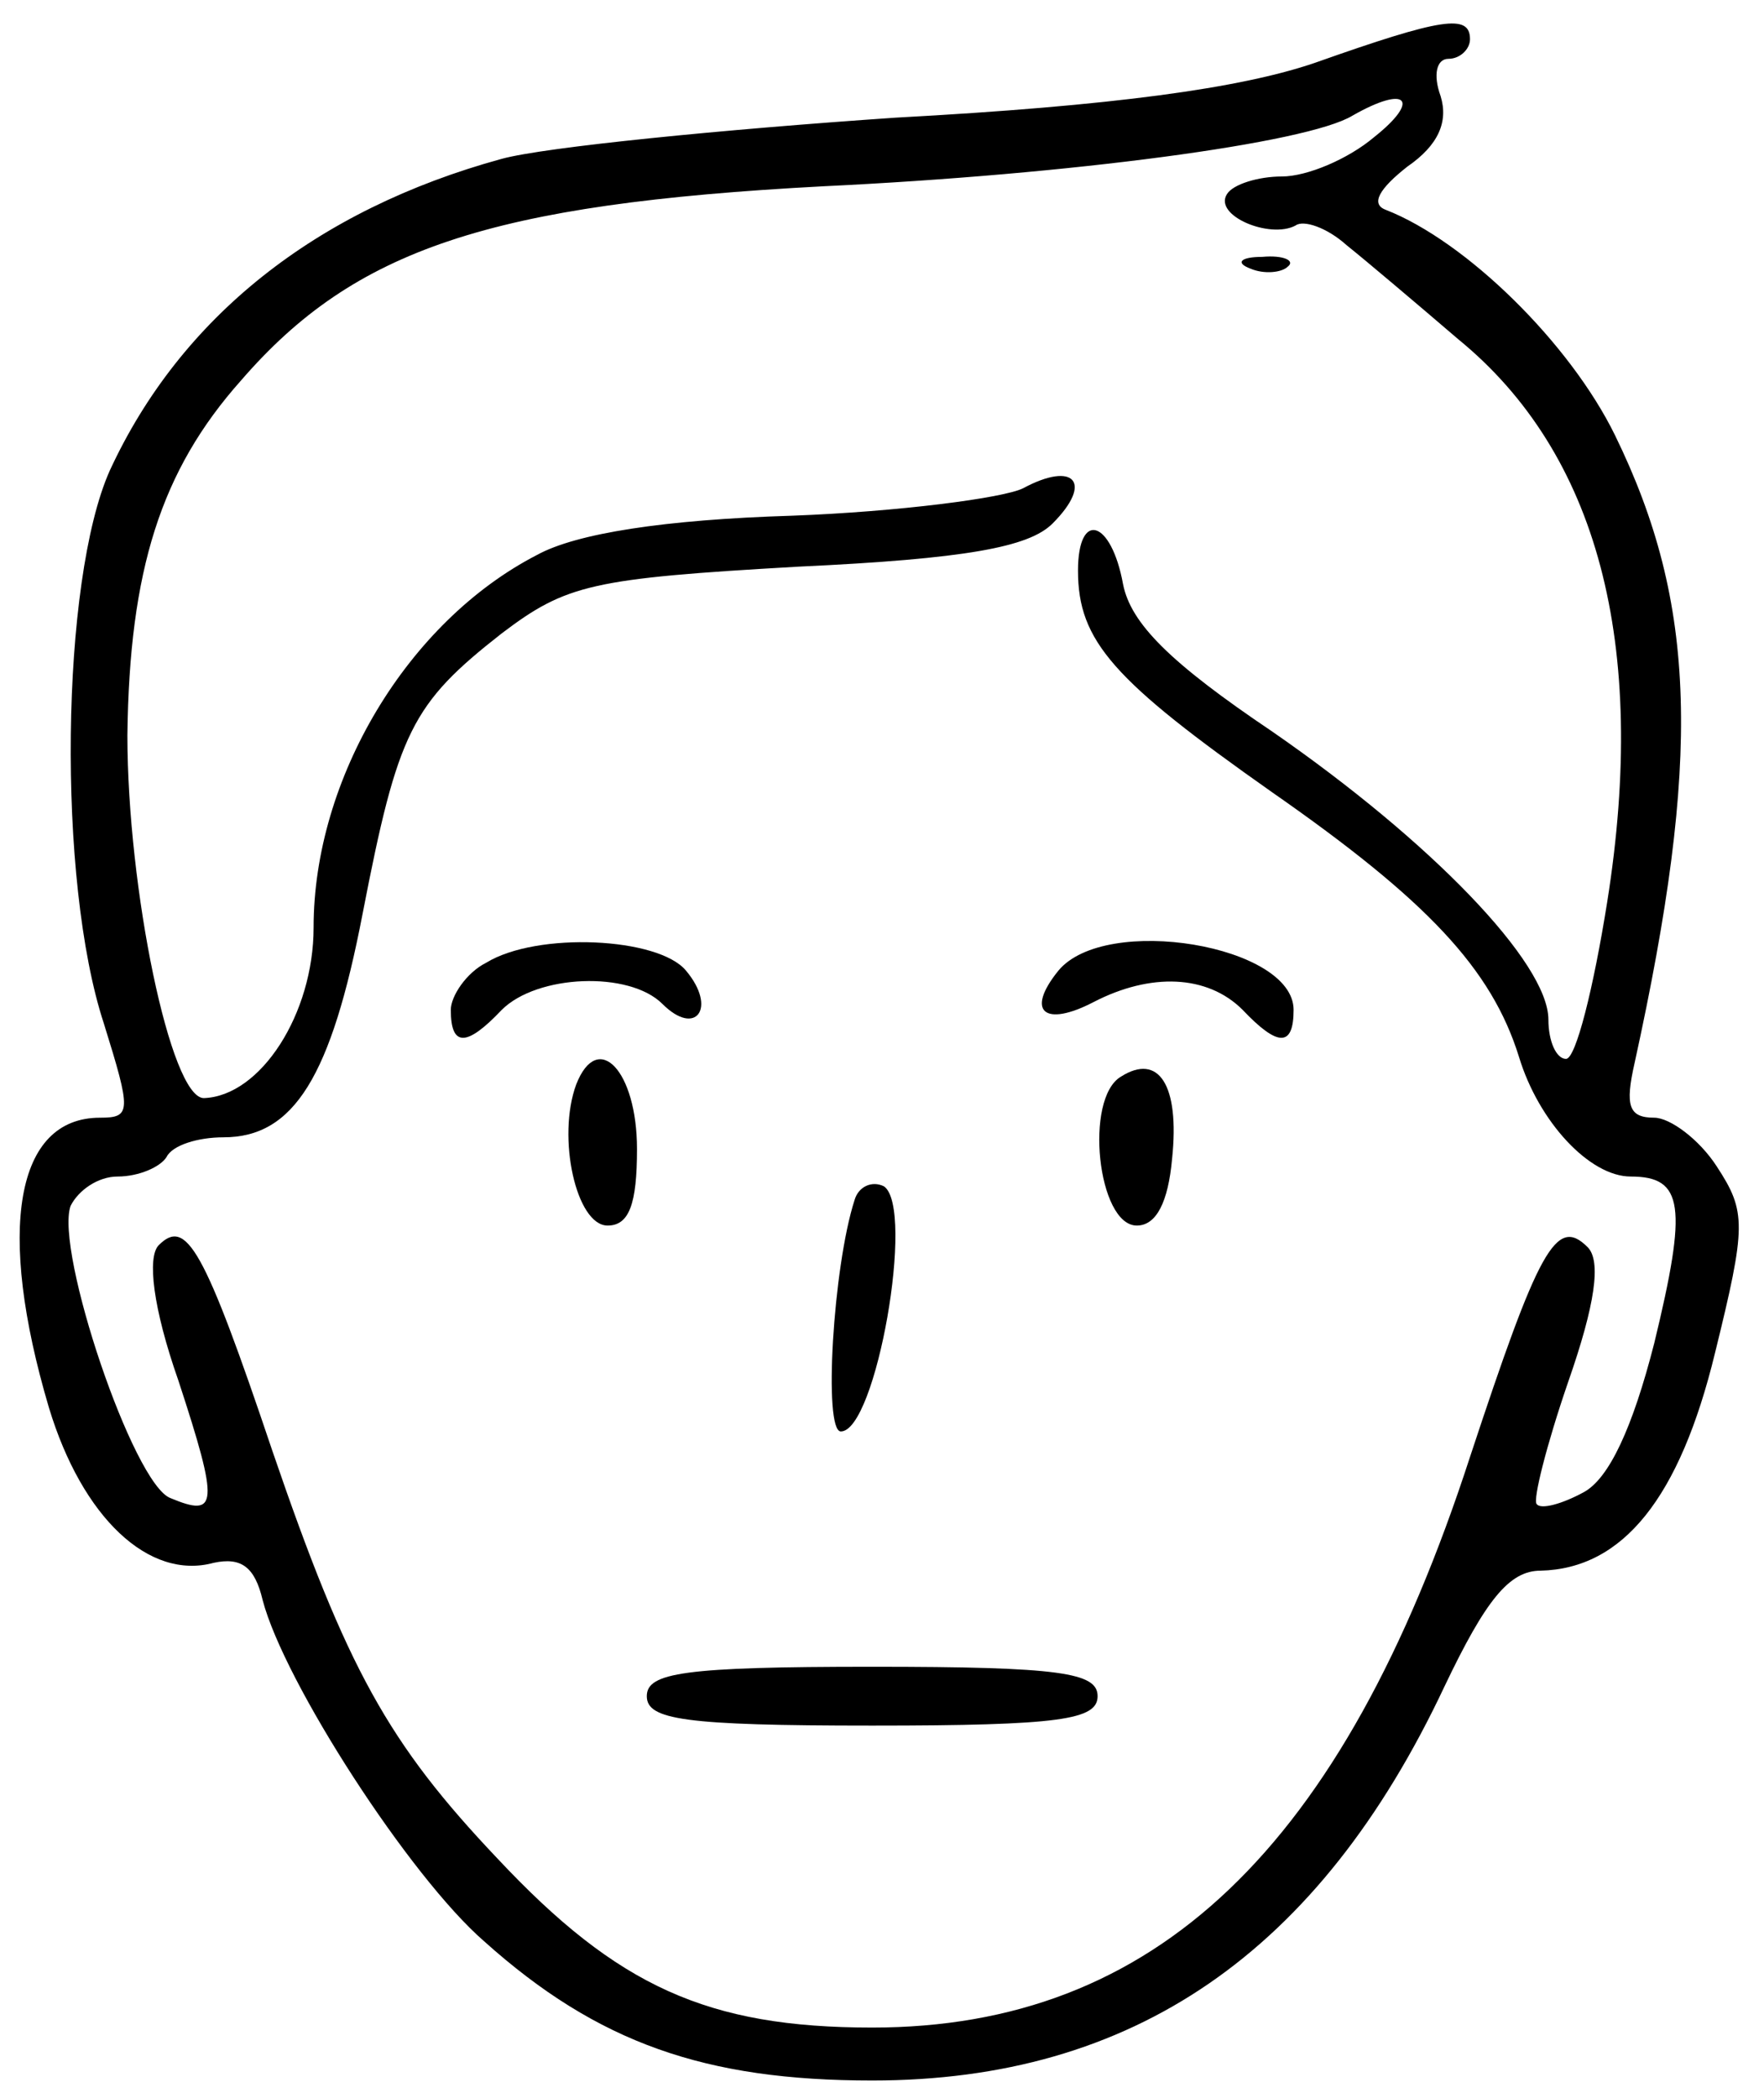 <?xml version="1.0" standalone="no"?>
<!DOCTYPE svg PUBLIC "-//W3C//DTD SVG 20010904//EN"
 "http://www.w3.org/TR/2001/REC-SVG-20010904/DTD/svg10.dtd">
<svg version="1.0" xmlns="http://www.w3.org/2000/svg"
 width="90pt" height="107pt" viewBox="0 0 90 107"
 preserveAspectRatio="xMidYMid meet">
<g transform="translate(0,107) scale(0.1,-0.1)"
fill="#000000" stroke="none">
<path d="M671 1038 c-38 -13 -103 -22 -214 -28 -88 -6 -179 -15 -201 -21 -95
-26 -164 -81 -200 -159 -25 -56 -27 -209 -3 -282 14 -45 14 -48 -2 -48 -43 0
-53 -57 -26 -148 17 -56 51 -88 84 -79 14 3 21 -2 25 -19 11 -42 75 -141 113
-174 58 -52 113 -71 198 -71 133 0 228 65 292 201 21 44 33 59 49 59 42 1 71
37 89 111 16 65 16 72 1 95 -9 14 -24 25 -32 25 -13 0 -15 6 -10 28 34 155 32
234 -10 320 -23 47 -76 99 -117 115 -8 3 -3 11 11 22 16 11 21 23 17 36 -4 11
-2 19 4 19 6 0 11 5 11 10 0 13 -14 11 -79 -12z m30 -38 c-13 -11 -34 -20 -47
-20 -12 0 -25 -4 -28 -9 -7 -11 22 -23 35 -16 4 3 16 -1 26 -10 10 -8 36 -30
57 -48 71 -58 97 -155 76 -287 -7 -44 -16 -80 -21 -80 -5 0 -9 9 -9 20 0 29
-60 91 -141 147 -52 35 -72 55 -76 75 -6 33 -23 38 -23 7 0 -36 18 -56 99
-113 79 -55 112 -90 126 -135 10 -33 36 -61 57 -61 27 0 29 -15 12 -85 -11
-43 -23 -69 -36 -76 -11 -6 -22 -9 -24 -6 -2 2 5 30 16 62 14 40 17 62 10 69
-16 16 -25 -1 -60 -107 -65 -200 -161 -291 -305 -291 -84 0 -130 21 -191 86
-56 59 -77 97 -115 208 -35 104 -44 119 -58 105 -6 -6 -3 -32 10 -69 21 -64
20 -70 -4 -60 -19 7 -59 126 -51 149 4 8 14 15 24 15 11 0 22 5 25 10 3 6 16
10 29 10 36 0 55 31 71 114 18 93 25 107 71 143 33 25 46 28 151 34 86 4 118
10 130 22 21 21 11 32 -15 18 -10 -5 -64 -12 -118 -14 -65 -2 -110 -9 -130
-20 -66 -34 -114 -114 -114 -190 0 -44 -27 -86 -56 -87 -17 0 -39 107 -39 185
1 84 17 135 58 181 58 67 127 90 297 99 126 6 247 22 270 36 28 16 35 8 11
-11z"/>
<path d="M638 933 c7 -3 16 -2 19 1 4 3 -2 6 -13 5 -11 0 -14 -3 -6 -6z"/>
<path d="M248 579 c-10 -5 -18 -17 -18 -24 0 -19 8 -19 26 0 18 18 65 20 82 3
17 -17 28 -2 12 17 -14 17 -76 20 -102 4z"/>
<path d="M540 575 c-17 -21 -7 -29 18 -16 29 15 58 14 76 -4 18 -19 26 -19 26
0 0 33 -96 49 -120 20z"/>
<path d="M294 517 c-10 -27 0 -72 16 -72 11 0 15 11 15 39 0 40 -20 61 -31 33z"/>
<path d="M572 521 c-19 -11 -12 -76 8 -76 10 0 16 12 18 34 4 38 -7 54 -26 42z"/>
<path d="M436 458 c-11 -34 -16 -118 -7 -118 18 0 38 114 22 125 -6 3 -13 0
-15 -7z"/>
<path d="M330 205 c0 -12 19 -15 115 -15 96 0 115 3 115 15 0 12 -19 15 -115
15 -96 0 -115 -3 -115 -15z"/>
</g>
</svg>

